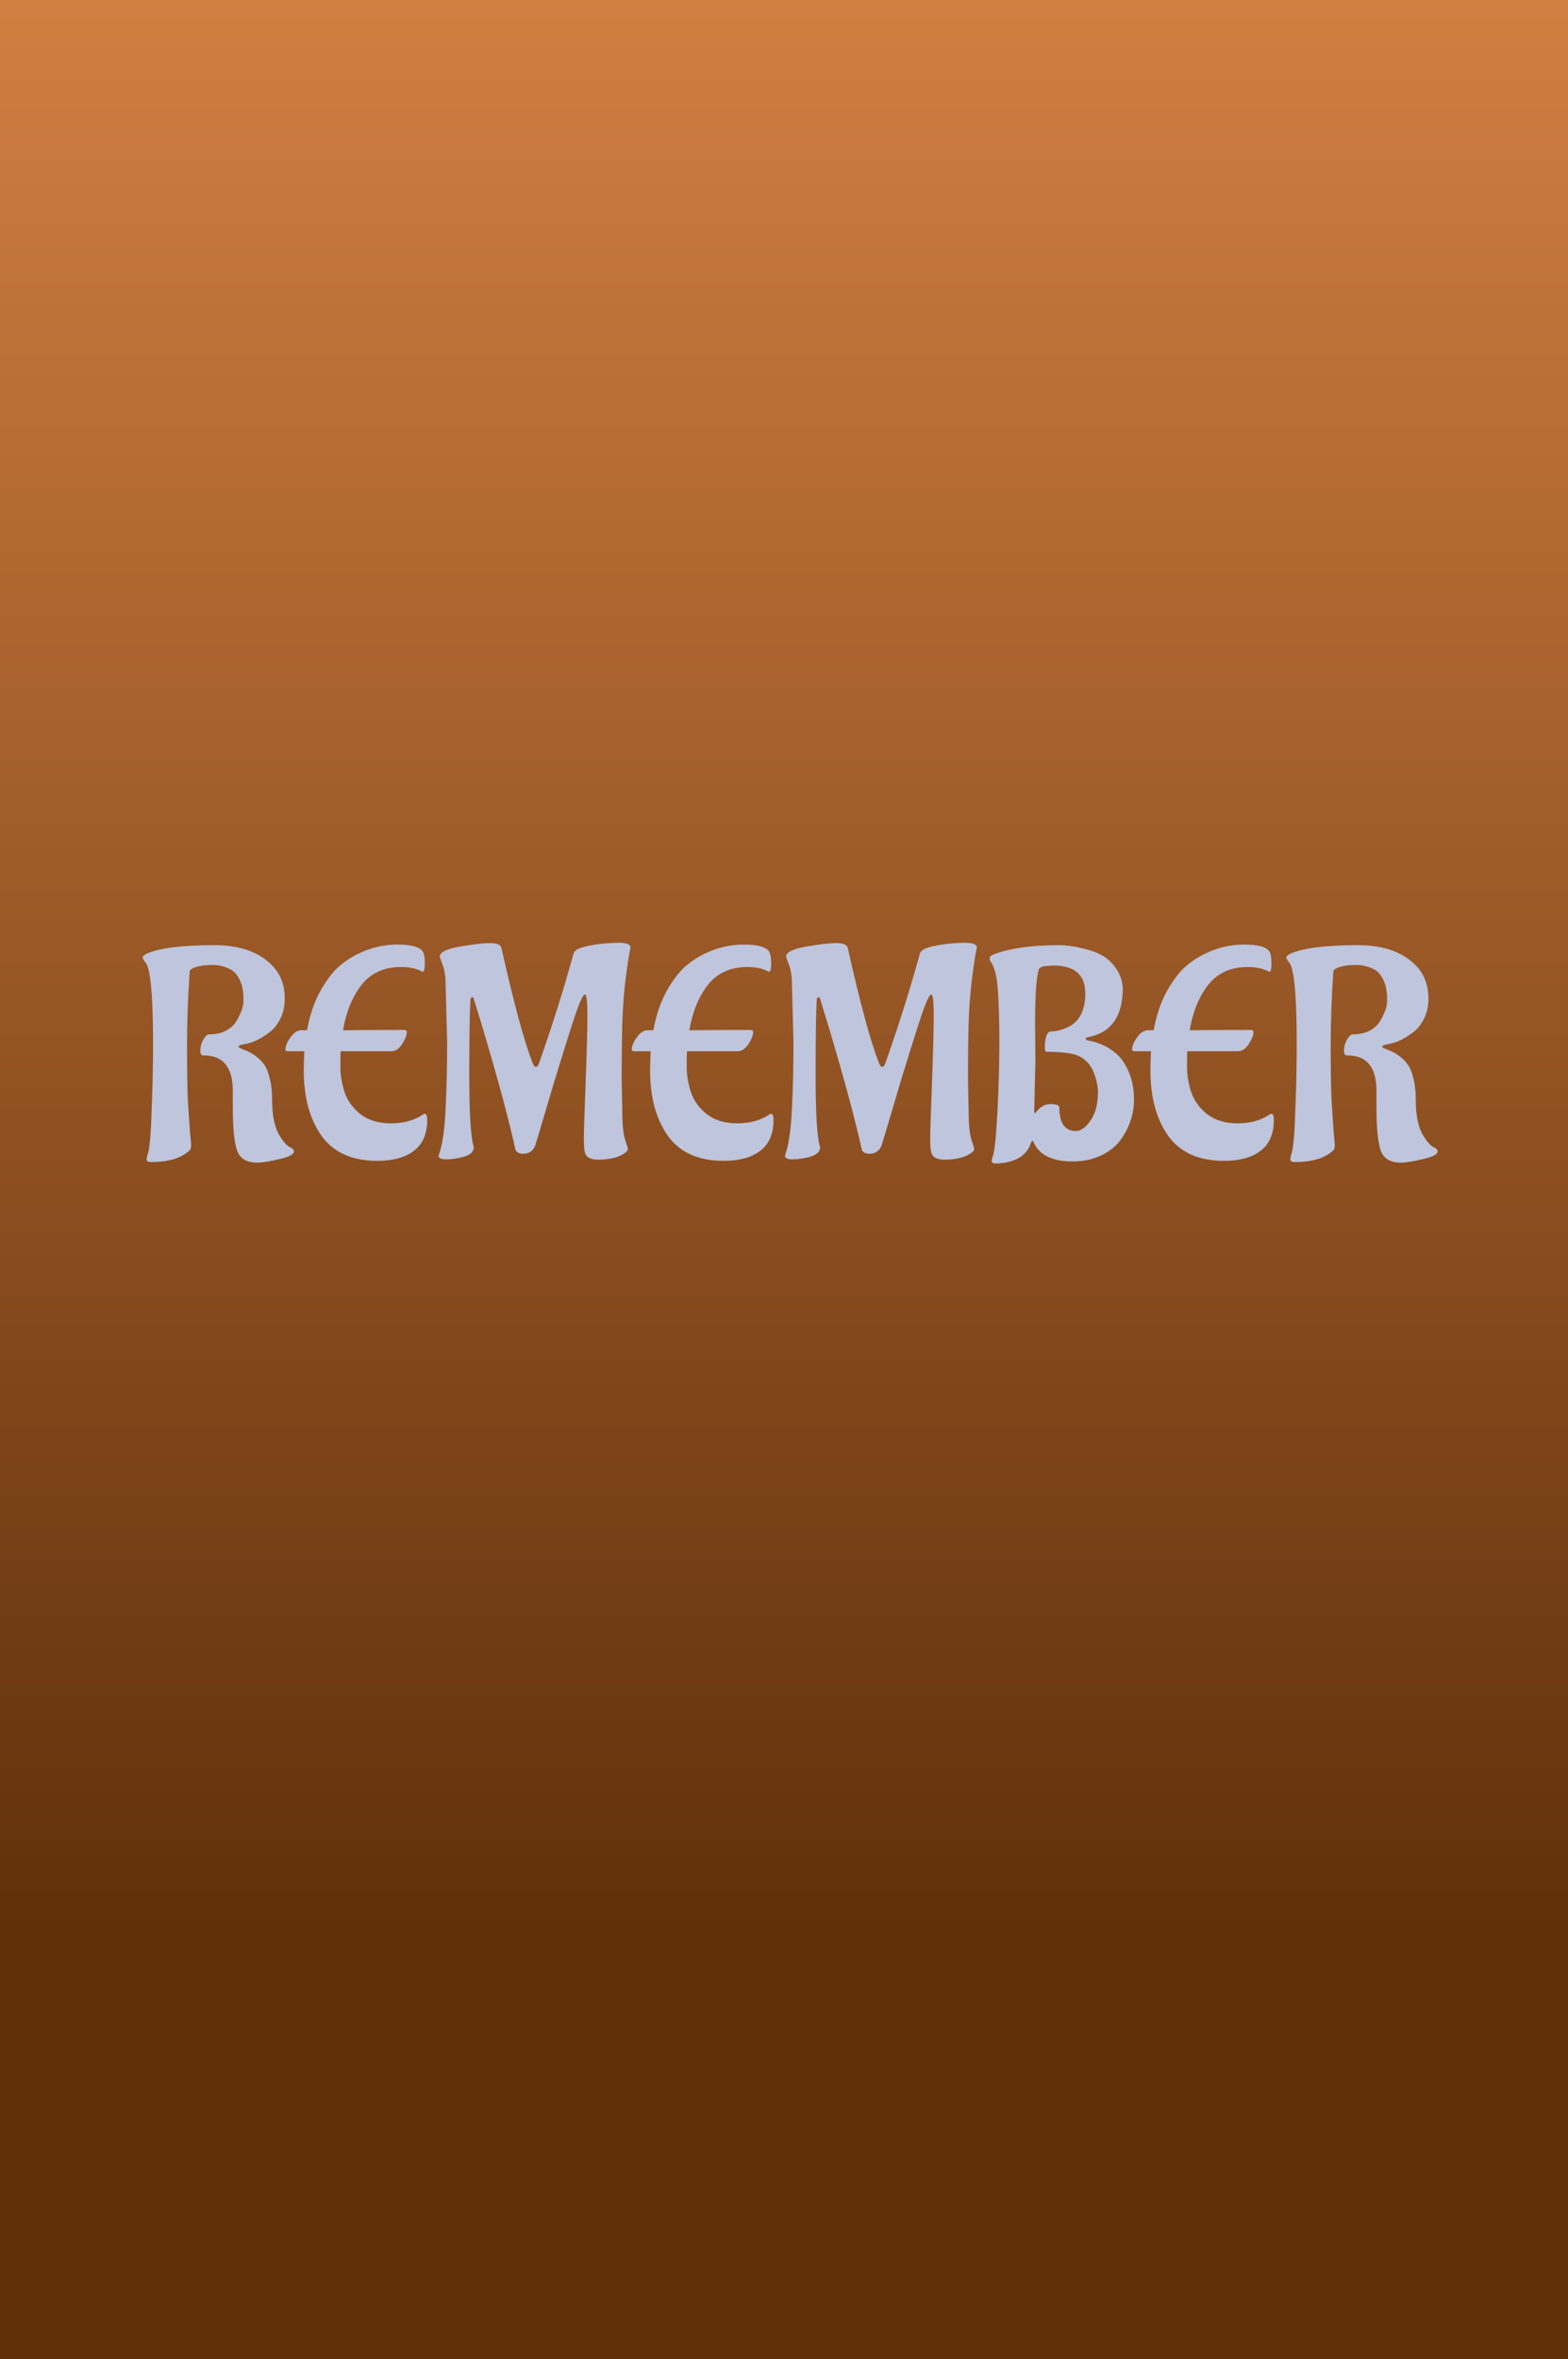 <svg width="685" height="1030" viewBox="0 0 685 1030" fill="none" xmlns="http://www.w3.org/2000/svg">
<rect width="685" height="1030" fill="url(#paint0_linear_1_2)"/>
<path d="M105.568 456.142C104.622 456.4 104.149 456.701 104.149 457.045C104.149 457.303 105.181 457.819 107.245 458.593C109.309 459.367 111.244 460.571 113.05 462.205C114.942 463.839 116.275 465.817 117.049 468.139C118.253 471.665 118.855 475.449 118.855 479.491C118.855 483.533 119.156 486.887 119.758 489.553C120.36 492.133 121.091 494.111 121.951 495.487C123.671 498.411 125.262 500.217 126.724 500.905L127.627 501.421C128.143 501.765 128.401 502.195 128.401 502.711C128.401 504.001 126.294 505.119 122.08 506.065C117.866 507.097 114.598 507.613 112.276 507.613C107.718 507.613 104.794 505.807 103.504 502.195C102.3 498.497 101.698 492.219 101.698 483.361V476.266C101.698 468.784 99.462 464.011 94.99 461.947C93.27 461.173 91.206 460.786 88.798 460.786H88.669C87.895 460.786 87.508 460.055 87.508 458.593C87.508 457.045 87.938 455.497 88.798 453.949C89.744 452.401 90.561 451.627 91.249 451.627C94.087 451.627 96.538 451.111 98.602 450.079C100.666 448.961 102.171 447.628 103.117 446.08C105.095 442.812 106.17 440.017 106.342 437.695V436.018C106.342 432.836 105.826 430.17 104.794 428.02C103.762 425.784 102.472 424.236 100.924 423.376C98.344 422 95.721 421.312 93.055 421.312C90.389 421.312 88.196 421.527 86.476 421.957C84.068 422.645 82.864 423.376 82.864 424.15C82.09 435.416 81.703 446.295 81.703 456.787C81.703 467.193 81.832 475.191 82.09 480.781C82.434 486.285 82.735 490.757 82.993 494.197C83.337 497.551 83.509 499.529 83.509 500.131C83.509 501.249 83.208 502.023 82.606 502.453C79.08 505.721 73.533 507.355 65.965 507.355C64.675 507.355 64.03 506.925 64.03 506.065C64.03 505.807 64.159 505.205 64.417 504.259C65.277 502.281 65.879 496.003 66.223 485.425C66.653 474.847 66.868 465.215 66.868 456.529C66.868 447.757 66.696 440.662 66.352 435.244C65.836 427.074 64.976 422.172 63.772 420.538C62.826 419.334 62.353 418.517 62.353 418.087C62.353 417.571 62.826 417.055 63.772 416.539C69.276 413.959 79.252 412.669 93.7 412.669C105.31 412.669 113.996 415.937 119.758 422.473C122.854 426.085 124.402 430.6 124.402 436.018C124.402 439.286 123.757 442.21 122.467 444.79C121.177 447.37 119.586 449.348 117.694 450.724C114.082 453.476 110.685 455.153 107.503 455.755L105.568 456.142ZM186.621 489.037C186.621 495.057 184.686 499.529 180.816 502.453C177.032 505.377 171.7 506.839 164.82 506.839C153.812 506.839 145.685 503.184 140.439 495.874C135.279 488.564 132.699 479.018 132.699 467.236C132.699 465.344 132.785 462.592 132.957 458.98H125.733C125.045 458.98 124.701 458.722 124.701 458.206C124.701 456.744 125.432 454.981 126.894 452.917C128.356 450.853 129.947 449.821 131.667 449.821H134.118C135.236 443.629 137.042 438.168 139.536 433.438C142.116 428.708 144.782 425.053 147.534 422.473C150.372 419.893 153.468 417.829 156.822 416.281C162.154 413.701 167.744 412.411 173.592 412.411C179.44 412.411 183.095 413.357 184.557 415.249C185.245 416.195 185.589 417.958 185.589 420.538C185.589 423.032 185.288 424.279 184.686 424.279C184.6 424.279 184.213 424.107 183.525 423.763C181.289 422.731 178.494 422.215 175.14 422.215C167.83 422.215 162.111 424.795 157.983 429.955C153.941 435.115 151.232 441.737 149.856 449.821C156.392 449.735 165.25 449.692 176.43 449.692C177.29 449.692 177.72 449.993 177.72 450.595C177.72 451.971 177.032 453.734 175.656 455.884C174.28 457.948 172.732 458.98 171.012 458.98H148.824C148.738 460.012 148.695 462.291 148.695 465.817C148.695 469.257 149.297 472.912 150.501 476.782C151.791 480.566 154.113 483.791 157.467 486.457C160.907 489.123 165.336 490.456 170.754 490.456C176.172 490.456 180.73 489.252 184.428 486.844C184.858 486.5 185.245 486.328 185.589 486.328C186.277 486.328 186.621 487.231 186.621 489.037ZM195.334 454.852L194.689 430.471C194.689 426.601 194.259 423.548 193.399 421.312C192.539 419.076 192.109 417.872 192.109 417.7C192.109 415.808 194.99 414.346 200.752 413.314C206.6 412.282 211.029 411.766 214.039 411.766C217.135 411.766 218.812 412.497 219.07 413.959C224.488 438.125 229.046 454.895 232.744 464.269C233.174 465.301 233.604 465.817 234.034 465.817C234.55 465.817 234.98 465.43 235.324 464.656C241.086 448.402 246.16 432.32 250.546 416.41C250.89 415.378 251.75 414.604 253.126 414.088C254.502 413.486 256.867 412.927 260.221 412.411C263.661 411.895 267.058 411.637 270.412 411.637C273.766 411.637 275.443 412.325 275.443 413.701C275.443 413.787 275.314 414.475 275.056 415.765C274.798 416.969 274.54 418.474 274.282 420.28C274.024 422.086 273.723 424.279 273.379 426.859C272.605 432.793 272.089 439.63 271.831 447.37C271.659 455.024 271.573 462.721 271.573 470.461L271.831 484.006C271.831 490.198 272.218 494.627 272.992 497.293C273.852 499.873 274.282 501.378 274.282 501.808C274.282 502.152 273.981 502.582 273.379 503.098C270.713 505.248 266.671 506.323 261.253 506.323C257.813 506.323 255.878 505.162 255.448 502.84C255.19 501.636 255.061 499.744 255.061 497.164C255.061 494.498 255.319 486.414 255.835 472.912C256.351 459.41 256.609 449.606 256.609 443.5C256.609 437.308 256.265 434.212 255.577 434.212C255.491 434.212 255.448 434.255 255.448 434.341C255.448 434.341 255.319 434.384 255.061 434.47C254.803 434.556 254.115 435.889 252.997 438.469C251.965 441.049 249.858 447.413 246.676 457.561C243.494 467.709 240.613 477.212 238.033 486.07C235.453 494.842 234.034 499.572 233.776 500.26C232.83 502.582 231.024 503.743 228.358 503.743C227.068 503.743 226.036 503.27 225.262 502.324C222.51 489.596 217.608 471.407 210.556 447.757L206.944 436.018C206.772 435.588 206.6 435.373 206.428 435.373C205.998 435.373 205.697 435.674 205.525 436.276C205.181 441.866 205.009 452.874 205.009 469.3C205.009 485.64 205.611 495.96 206.815 500.26C206.901 500.432 206.944 500.69 206.944 501.034C206.944 502.84 205.525 504.173 202.687 505.033C199.849 505.807 197.269 506.194 194.947 506.194C192.711 506.194 191.593 505.678 191.593 504.646C191.593 504.56 191.808 503.872 192.238 502.582C193.528 498.196 194.345 491.832 194.689 483.49C195.119 475.148 195.334 465.602 195.334 454.852ZM337.919 489.037C337.919 495.057 335.984 499.529 332.114 502.453C328.33 505.377 322.998 506.839 316.118 506.839C305.11 506.839 296.983 503.184 291.737 495.874C286.577 488.564 283.997 479.018 283.997 467.236C283.997 465.344 284.083 462.592 284.255 458.98H277.031C276.343 458.98 275.999 458.722 275.999 458.206C275.999 456.744 276.73 454.981 278.192 452.917C279.654 450.853 281.245 449.821 282.965 449.821H285.416C286.534 443.629 288.34 438.168 290.834 433.438C293.414 428.708 296.08 425.053 298.832 422.473C301.67 419.893 304.766 417.829 308.12 416.281C313.452 413.701 319.042 412.411 324.89 412.411C330.738 412.411 334.393 413.357 335.855 415.249C336.543 416.195 336.887 417.958 336.887 420.538C336.887 423.032 336.586 424.279 335.984 424.279C335.898 424.279 335.511 424.107 334.823 423.763C332.587 422.731 329.792 422.215 326.438 422.215C319.128 422.215 313.409 424.795 309.281 429.955C305.239 435.115 302.53 441.737 301.154 449.821C307.69 449.735 316.548 449.692 327.728 449.692C328.588 449.692 329.018 449.993 329.018 450.595C329.018 451.971 328.33 453.734 326.954 455.884C325.578 457.948 324.03 458.98 322.31 458.98H300.122C300.036 460.012 299.993 462.291 299.993 465.817C299.993 469.257 300.595 472.912 301.799 476.782C303.089 480.566 305.411 483.791 308.765 486.457C312.205 489.123 316.634 490.456 322.052 490.456C327.47 490.456 332.028 489.252 335.726 486.844C336.156 486.5 336.543 486.328 336.887 486.328C337.575 486.328 337.919 487.231 337.919 489.037ZM346.632 454.852L345.987 430.471C345.987 426.601 345.557 423.548 344.697 421.312C343.837 419.076 343.407 417.872 343.407 417.7C343.407 415.808 346.288 414.346 352.05 413.314C357.898 412.282 362.327 411.766 365.337 411.766C368.433 411.766 370.11 412.497 370.368 413.959C375.786 438.125 380.344 454.895 384.042 464.269C384.472 465.301 384.902 465.817 385.332 465.817C385.848 465.817 386.278 465.43 386.622 464.656C392.384 448.402 397.458 432.32 401.844 416.41C402.188 415.378 403.048 414.604 404.424 414.088C405.8 413.486 408.165 412.927 411.519 412.411C414.959 411.895 418.356 411.637 421.71 411.637C425.064 411.637 426.741 412.325 426.741 413.701C426.741 413.787 426.612 414.475 426.354 415.765C426.096 416.969 425.838 418.474 425.58 420.28C425.322 422.086 425.021 424.279 424.677 426.859C423.903 432.793 423.387 439.63 423.129 447.37C422.957 455.024 422.871 462.721 422.871 470.461L423.129 484.006C423.129 490.198 423.516 494.627 424.29 497.293C425.15 499.873 425.58 501.378 425.58 501.808C425.58 502.152 425.279 502.582 424.677 503.098C422.011 505.248 417.969 506.323 412.551 506.323C409.111 506.323 407.176 505.162 406.746 502.84C406.488 501.636 406.359 499.744 406.359 497.164C406.359 494.498 406.617 486.414 407.133 472.912C407.649 459.41 407.907 449.606 407.907 443.5C407.907 437.308 407.563 434.212 406.875 434.212C406.789 434.212 406.746 434.255 406.746 434.341C406.746 434.341 406.617 434.384 406.359 434.47C406.101 434.556 405.413 435.889 404.295 438.469C403.263 441.049 401.156 447.413 397.974 457.561C394.792 467.709 391.911 477.212 389.331 486.07C386.751 494.842 385.332 499.572 385.074 500.26C384.128 502.582 382.322 503.743 379.656 503.743C378.366 503.743 377.334 503.27 376.56 502.324C373.808 489.596 368.906 471.407 361.854 447.757L358.242 436.018C358.07 435.588 357.898 435.373 357.726 435.373C357.296 435.373 356.995 435.674 356.823 436.276C356.479 441.866 356.307 452.874 356.307 469.3C356.307 485.64 356.909 495.96 358.113 500.26C358.199 500.432 358.242 500.69 358.242 501.034C358.242 502.84 356.823 504.173 353.985 505.033C351.147 505.807 348.567 506.194 346.245 506.194C344.009 506.194 342.891 505.678 342.891 504.646C342.891 504.56 343.106 503.872 343.536 502.582C344.826 498.196 345.643 491.832 345.987 483.49C346.417 475.148 346.632 465.602 346.632 454.852ZM452.194 446.983L452.323 463.108L451.807 485.425C451.893 485.769 452.022 485.941 452.194 485.941C452.366 485.941 452.495 485.855 452.581 485.683C454.301 483.275 456.408 482.071 458.902 482.071C461.482 482.071 462.772 482.587 462.772 483.619C462.772 486.887 463.374 489.424 464.578 491.23C465.868 492.95 467.631 493.81 469.867 493.81C472.189 493.81 474.382 492.262 476.446 489.166C478.596 486.07 479.671 481.942 479.671 476.782C479.671 475.062 479.327 472.998 478.639 470.59C477.263 465.774 474.683 462.549 470.899 460.915C468.147 459.797 463.675 459.238 457.483 459.238C456.795 459.238 456.451 458.765 456.451 457.819C456.451 453.003 457.311 450.509 459.031 450.337C461.353 450.337 463.804 449.735 466.384 448.531C471.544 446.123 474.124 441.178 474.124 433.696C474.124 425.612 469.48 421.57 460.192 421.57L456.193 421.828C454.645 422.172 453.785 422.817 453.613 423.763V424.15C452.667 427.59 452.194 435.201 452.194 446.983ZM433.231 506.839L433.489 505.42C434.349 503.872 435.08 497.594 435.682 486.586C436.284 475.492 436.585 465.172 436.585 455.626C436.585 445.994 436.37 438.297 435.94 432.535C435.596 426.687 434.564 422.473 432.844 419.893C432.5 419.463 432.328 418.947 432.328 418.345C432.328 417.743 432.844 417.227 433.876 416.797C440.928 414.045 450.517 412.669 462.643 412.669C465.653 412.669 468.921 413.099 472.447 413.959C475.973 414.733 478.854 415.722 481.09 416.926C483.412 418.13 485.476 419.979 487.282 422.473C489.174 424.967 490.249 427.934 490.507 431.374C490.507 443.844 485.347 451.025 475.027 452.917C474.511 453.089 474.253 453.304 474.253 453.562C474.253 453.734 474.468 453.949 474.898 454.207C480.23 455.067 484.702 457.217 488.314 460.657C490.12 462.291 491.754 464.828 493.216 468.268C494.678 471.708 495.409 475.664 495.409 480.136C495.409 485.898 493.732 491.359 490.378 496.519C487.626 500.733 483.627 503.743 478.381 505.549C475.457 506.581 472.189 507.097 468.577 507.097C459.547 507.097 453.828 504.216 451.42 498.454C451.334 498.196 451.205 498.067 451.033 498.067L450.517 498.583C448.711 504.603 443.551 507.742 435.037 508C433.833 508 433.231 507.613 433.231 506.839ZM556.488 489.037C556.488 495.057 554.553 499.529 550.683 502.453C546.899 505.377 541.567 506.839 534.687 506.839C523.679 506.839 515.552 503.184 510.306 495.874C505.146 488.564 502.566 479.018 502.566 467.236C502.566 465.344 502.652 462.592 502.824 458.98H495.6C494.912 458.98 494.568 458.722 494.568 458.206C494.568 456.744 495.299 454.981 496.761 452.917C498.223 450.853 499.814 449.821 501.534 449.821H503.985C505.103 443.629 506.909 438.168 509.403 433.438C511.983 428.708 514.649 425.053 517.401 422.473C520.239 419.893 523.335 417.829 526.689 416.281C532.021 413.701 537.611 412.411 543.459 412.411C549.307 412.411 552.962 413.357 554.424 415.249C555.112 416.195 555.456 417.958 555.456 420.538C555.456 423.032 555.155 424.279 554.553 424.279C554.467 424.279 554.08 424.107 553.392 423.763C551.156 422.731 548.361 422.215 545.007 422.215C537.697 422.215 531.978 424.795 527.85 429.955C523.808 435.115 521.099 441.737 519.723 449.821C526.259 449.735 535.117 449.692 546.297 449.692C547.157 449.692 547.587 449.993 547.587 450.595C547.587 451.971 546.899 453.734 545.523 455.884C544.147 457.948 542.599 458.98 540.879 458.98H518.691C518.605 460.012 518.562 462.291 518.562 465.817C518.562 469.257 519.164 472.912 520.368 476.782C521.658 480.566 523.98 483.791 527.334 486.457C530.774 489.123 535.203 490.456 540.621 490.456C546.039 490.456 550.597 489.252 554.295 486.844C554.725 486.5 555.112 486.328 555.456 486.328C556.144 486.328 556.488 487.231 556.488 489.037ZM605.191 456.142C604.245 456.4 603.772 456.701 603.772 457.045C603.772 457.303 604.804 457.819 606.868 458.593C608.932 459.367 610.867 460.571 612.673 462.205C614.565 463.839 615.898 465.817 616.672 468.139C617.876 471.665 618.478 475.449 618.478 479.491C618.478 483.533 618.779 486.887 619.381 489.553C619.983 492.133 620.714 494.111 621.574 495.487C623.294 498.411 624.885 500.217 626.347 500.905L627.25 501.421C627.766 501.765 628.024 502.195 628.024 502.711C628.024 504.001 625.917 505.119 621.703 506.065C617.489 507.097 614.221 507.613 611.899 507.613C607.341 507.613 604.417 505.807 603.127 502.195C601.923 498.497 601.321 492.219 601.321 483.361V476.266C601.321 468.784 599.085 464.011 594.613 461.947C592.893 461.173 590.829 460.786 588.421 460.786H588.292C587.518 460.786 587.131 460.055 587.131 458.593C587.131 457.045 587.561 455.497 588.421 453.949C589.367 452.401 590.184 451.627 590.872 451.627C593.71 451.627 596.161 451.111 598.225 450.079C600.289 448.961 601.794 447.628 602.74 446.08C604.718 442.812 605.793 440.017 605.965 437.695V436.018C605.965 432.836 605.449 430.17 604.417 428.02C603.385 425.784 602.095 424.236 600.547 423.376C597.967 422 595.344 421.312 592.678 421.312C590.012 421.312 587.819 421.527 586.099 421.957C583.691 422.645 582.487 423.376 582.487 424.15C581.713 435.416 581.326 446.295 581.326 456.787C581.326 467.193 581.455 475.191 581.713 480.781C582.057 486.285 582.358 490.757 582.616 494.197C582.96 497.551 583.132 499.529 583.132 500.131C583.132 501.249 582.831 502.023 582.229 502.453C578.703 505.721 573.156 507.355 565.588 507.355C564.298 507.355 563.653 506.925 563.653 506.065C563.653 505.807 563.782 505.205 564.04 504.259C564.9 502.281 565.502 496.003 565.846 485.425C566.276 474.847 566.491 465.215 566.491 456.529C566.491 447.757 566.319 440.662 565.975 435.244C565.459 427.074 564.599 422.172 563.395 420.538C562.449 419.334 561.976 418.517 561.976 418.087C561.976 417.571 562.449 417.055 563.395 416.539C568.899 413.959 578.875 412.669 593.323 412.669C604.933 412.669 613.619 415.937 619.381 422.473C622.477 426.085 624.025 430.6 624.025 436.018C624.025 439.286 623.38 442.21 622.09 444.79C620.8 447.37 619.209 449.348 617.317 450.724C613.705 453.476 610.308 455.153 607.126 455.755L605.191 456.142Z" fill="#BEC5DD"/>
<defs>
<linearGradient id="paint0_linear_1_2" x1="342.5" y1="0" x2="342.5" y2="1030" gradientUnits="userSpaceOnUse">
<stop stop-color="#D17F41"/>
<stop offset="0.827" stop-color="#5F2F0A"/>
</linearGradient>
</defs>
</svg>
